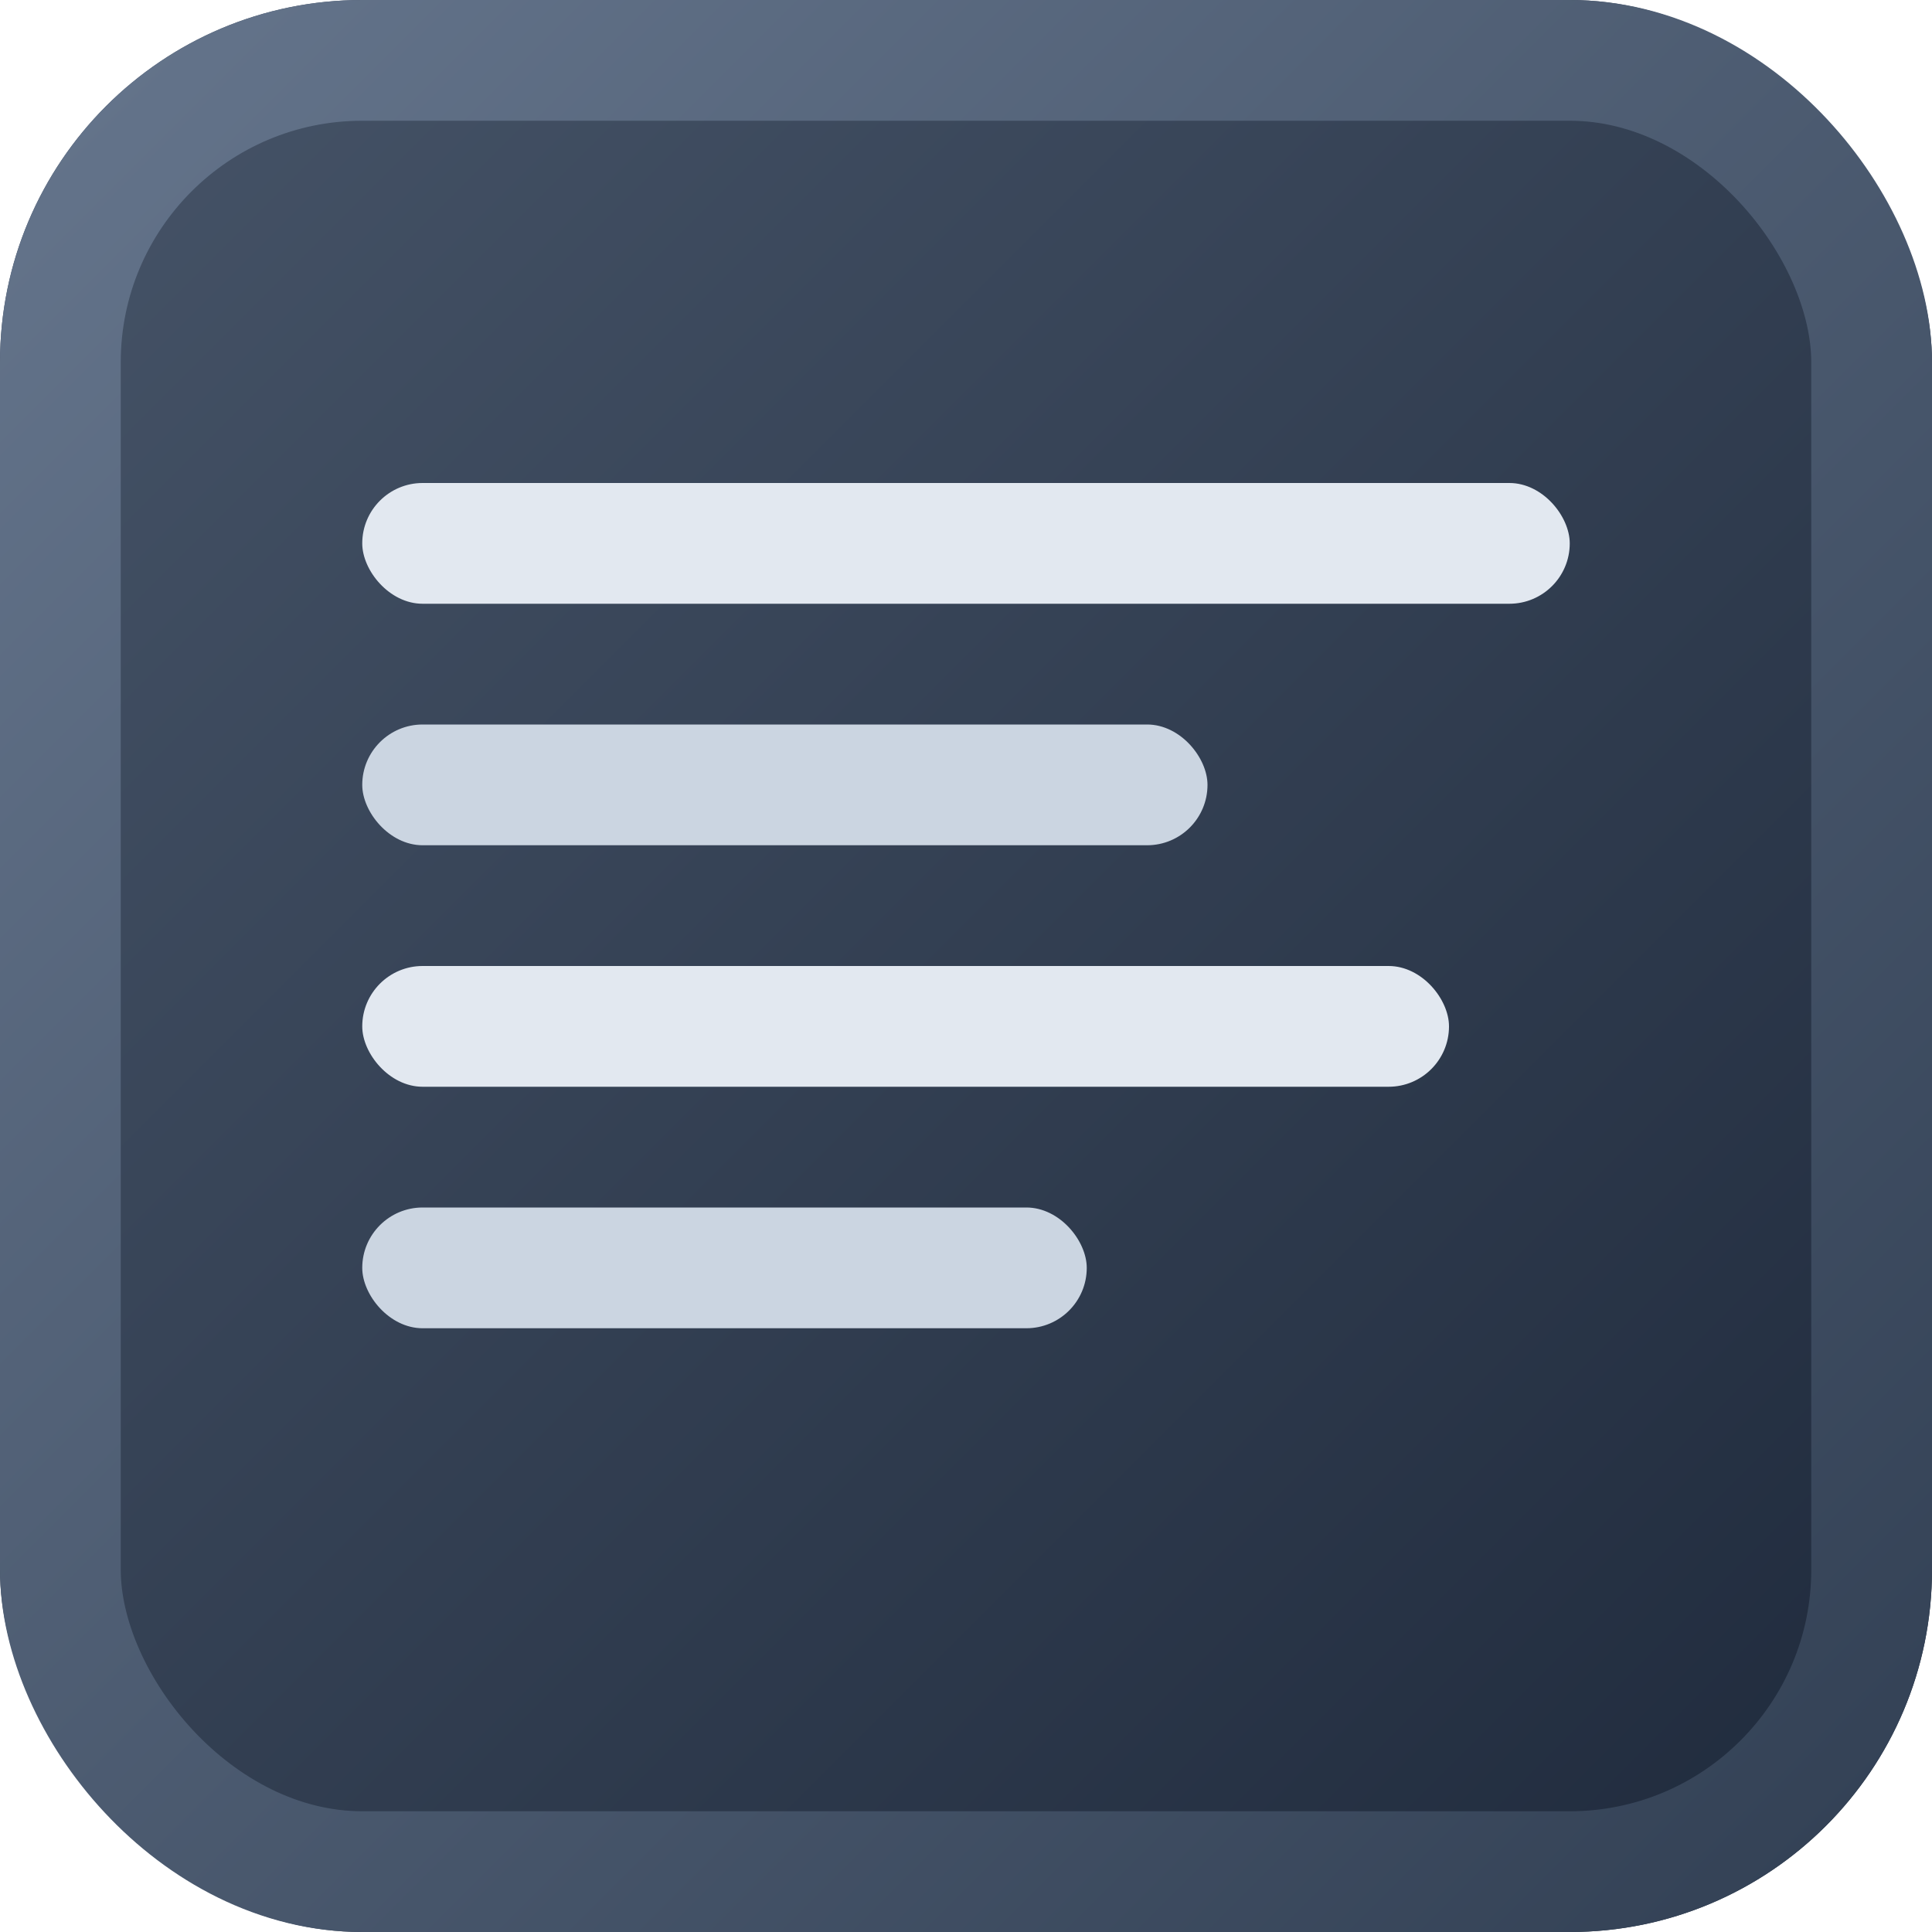 <svg width="32" height="32" viewBox="0 0 32 32" fill="none" xmlns="http://www.w3.org/2000/svg">
  <rect width="32" height="32" rx="6" fill="url(#gradient)"/>
  <rect x="1" y="1" width="30" height="30" rx="5" stroke="url(#border)" stroke-width="2"/>
  
  <!-- Text lines icon -->
  <rect x="6" y="8" width="20" height="2" rx="1" fill="#E2E8F0"/>
  <rect x="6" y="12" width="14" height="2" rx="1" fill="#CBD5E1"/>
  <rect x="6" y="16" width="18" height="2" rx="1" fill="#E2E8F0"/>
  <rect x="6" y="20" width="12" height="2" rx="1" fill="#CBD5E1"/>
  
  <defs>
    <linearGradient id="gradient" x1="0%" y1="0%" x2="100%" y2="100%">
      <stop offset="0%" style="stop-color:#475569;stop-opacity:1" />
      <stop offset="100%" style="stop-color:#1E293B;stop-opacity:1" />
    </linearGradient>
    <linearGradient id="border" x1="0%" y1="0%" x2="100%" y2="100%">
      <stop offset="0%" style="stop-color:#64748B;stop-opacity:1" />
      <stop offset="100%" style="stop-color:#334155;stop-opacity:1" />
    </linearGradient>
  </defs>
</svg>